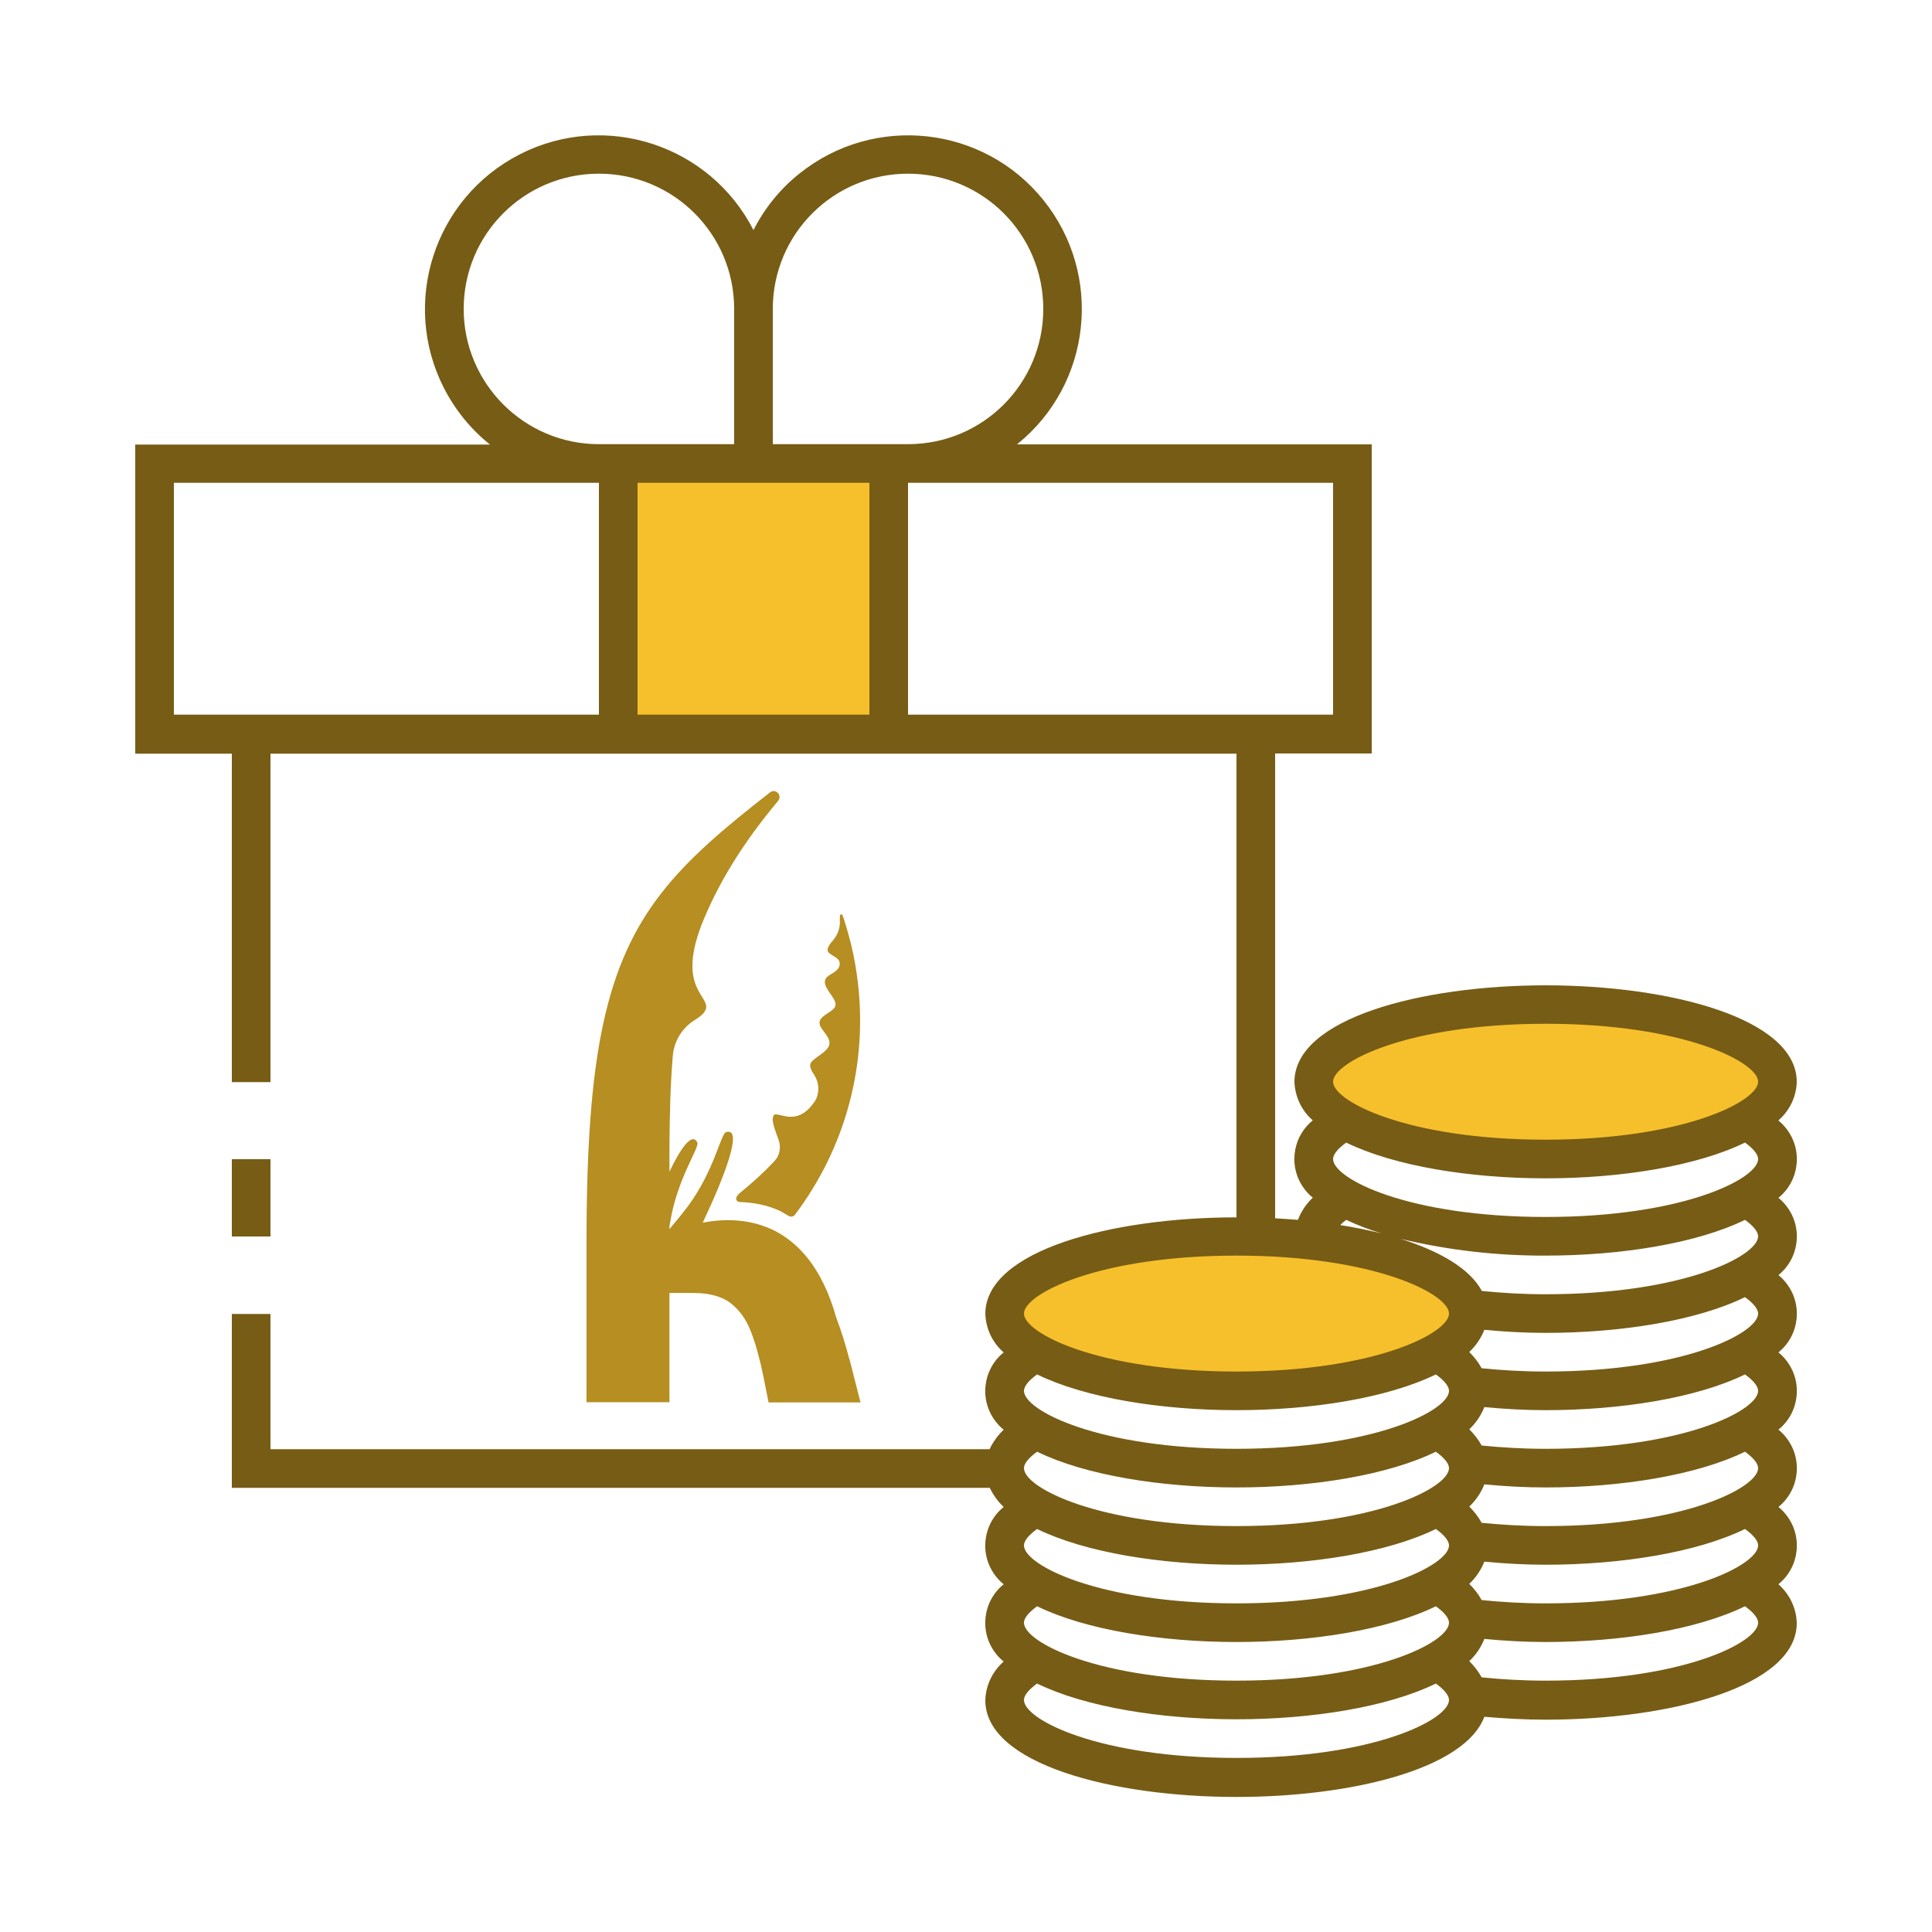 <?xml version="1.0" encoding="UTF-8" standalone="no"?>
<!DOCTYPE svg PUBLIC "-//W3C//DTD SVG 1.1//EN" "http://www.w3.org/Graphics/SVG/1.1/DTD/svg11.dtd">
<svg width="100%" height="100%" viewBox="0 0 100 100" version="1.1" xmlns="http://www.w3.org/2000/svg" xmlns:xlink="http://www.w3.org/1999/xlink" xml:space="preserve" xmlns:serif="http://www.serif.com/" style="fill-rule:evenodd;clip-rule:evenodd;stroke-linejoin:round;stroke-miterlimit:2;">
    <ellipse id="Ellipse_640" cx="80" cy="56" rx="12" ry="4" style="fill:rgb(246,192,44);"/>
    <ellipse id="Ellipse_641" cx="64" cy="68" rx="12" ry="4" style="fill:rgb(246,192,44);"/>
    <rect id="Rectangle_4706" x="32" y="24" width="14" height="14" style="fill:rgb(246,192,44);fill-rule:nonzero;"/>
    <rect id="Rectangle_4707" x="12" y="60" width="2" height="4" style="fill:rgb(119,92,21);fill-rule:nonzero;"/>
    <path id="Path_19001" d="M92.05,57.99C92.63,57.49 92.98,56.76 93,56C93,52.72 86.46,51 80,51C73.54,51 67,52.72 67,56C67.03,56.77 67.37,57.49 67.95,57.99C66.85,58.88 66.67,60.5 67.57,61.61C67.68,61.75 67.81,61.88 67.95,61.99C67.61,62.31 67.35,62.7 67.18,63.14C66.79,63.11 66.4,63.08 66,63.06L66,39L71,39L71,23L52.64,23C56.51,19.89 57.12,14.23 54.01,10.36C50.9,6.49 45.24,5.88 41.37,8.99C40.38,9.78 39.57,10.78 39,11.91C36.74,7.49 31.32,5.73 26.9,7.99C22.48,10.25 20.72,15.67 22.98,20.09C23.56,21.22 24.37,22.22 25.36,23.01L7,23.01L7,39.01L12,39.01L12,56.01L14,56.01L14,39.01L64,39.01L64,63.01C57.54,63.01 51,64.73 51,68.01C51.03,68.78 51.37,69.5 51.95,70C50.85,70.89 50.67,72.51 51.57,73.62C51.68,73.76 51.81,73.89 51.95,74C51.65,74.29 51.4,74.63 51.22,75.01L14,75.01L14,68.01L12,68.01L12,77.01L51.23,77.01C51.41,77.38 51.65,77.72 51.95,78C50.85,78.89 50.67,80.51 51.57,81.62C51.68,81.76 51.81,81.89 51.95,82C50.85,82.89 50.67,84.51 51.57,85.62C51.68,85.76 51.81,85.89 51.95,86C51.37,86.51 51.02,87.23 51,88.01C51,91.29 57.54,93.01 64,93.01C69.87,93.01 75.8,91.59 76.83,88.86C77.87,88.95 78.94,89.01 80,89.01C86.46,89.01 93,87.29 93,84.01C92.98,83.24 92.63,82.51 92.05,82C93.15,81.11 93.33,79.49 92.43,78.38C92.32,78.24 92.19,78.11 92.05,78C93.15,77.11 93.33,75.49 92.43,74.38C92.32,74.24 92.19,74.11 92.05,74C93.15,73.11 93.33,71.49 92.43,70.38C92.32,70.24 92.19,70.11 92.05,70C93.15,69.11 93.33,67.49 92.43,66.38C92.32,66.24 92.19,66.11 92.05,66C93.15,65.11 93.33,63.49 92.43,62.38C92.32,62.24 92.19,62.11 92.05,62C93.15,61.11 93.33,59.49 92.43,58.38C92.32,58.24 92.19,58.11 92.05,58L92.05,57.99ZM31,36.99L9,36.99L9,24.99L31,24.99L31,36.99ZM24,15.99C24,12.12 27.13,8.99 31,8.99C34.87,8.99 38,12.12 38,15.99L38,22.99L31,22.99C27.14,22.99 24,19.85 24,15.99ZM45,36.99L33,36.99L33,24.99L45,24.99L45,36.99ZM40,22.99L40,15.99C40,12.12 43.13,8.99 47,8.99C50.87,8.99 54,12.12 54,15.99C54,19.86 50.87,22.99 47,22.99L40,22.99ZM47,36.99L47,24.99L69,24.99L69,36.99L47,36.99ZM51,75.99C51,76.16 51.02,76.34 51.06,76.5C51.02,76.33 51,76.16 51,75.99ZM64,90.99C56.88,90.99 53,89.01 53,87.99C53,87.75 53.25,87.45 53.68,87.14C56.18,88.36 60.1,88.99 64,88.99C67.9,88.99 71.82,88.36 74.32,87.14C74.75,87.45 75,87.75 75,87.99C75,89.01 71.12,90.99 64,90.99ZM64,86.99C56.88,86.99 53,85.01 53,83.99C53,83.75 53.25,83.45 53.68,83.14C56.18,84.36 60.1,84.99 64,84.99C67.9,84.99 71.82,84.36 74.32,83.14C74.75,83.45 75,83.75 75,83.99C75,85.01 71.12,86.99 64,86.99ZM64,82.99C56.88,82.99 53,81.01 53,79.99C53,79.75 53.25,79.45 53.68,79.14C56.18,80.36 60.1,80.99 64,80.99C67.9,80.99 71.82,80.36 74.32,79.14C74.75,79.45 75,79.75 75,79.99C75,81.01 71.12,82.99 64,82.99ZM64,78.99C56.88,78.99 53,77.01 53,75.99C53,75.75 53.25,75.45 53.68,75.14C56.18,76.36 60.1,76.99 64,76.99C67.9,76.99 71.82,76.36 74.32,75.14C74.75,75.45 75,75.75 75,75.99C75,77.01 71.12,78.99 64,78.99ZM64,74.99C56.88,74.99 53,73.01 53,71.99C53,71.75 53.25,71.45 53.68,71.14C56.18,72.36 60.1,72.99 64,72.99C67.9,72.99 71.82,72.36 74.32,71.14C74.75,71.45 75,71.75 75,71.99C75,73.01 71.12,74.99 64,74.99ZM64,70.99C56.88,70.99 53,69.01 53,67.99C53,66.97 56.88,64.99 64,64.99C71.12,64.99 75,66.97 75,67.99C75,69.01 71.12,70.99 64,70.99ZM80,86.99C78.79,86.99 77.7,86.92 76.69,86.82C76.52,86.51 76.3,86.23 76.05,85.98C76.39,85.66 76.66,85.26 76.83,84.83C77.87,84.93 78.93,84.99 80,84.99C83.9,84.99 87.82,84.36 90.32,83.14C90.75,83.45 91,83.75 91,83.99C91,85.01 87.12,86.99 80,86.99ZM80,82.99C78.79,82.99 77.7,82.92 76.69,82.82C76.52,82.51 76.3,82.23 76.05,81.98C76.39,81.66 76.66,81.26 76.83,80.83C77.87,80.93 78.93,80.99 80,80.99C83.9,80.99 87.82,80.36 90.32,79.14C90.75,79.45 91,79.75 91,79.99C91,81.01 87.12,82.99 80,82.99ZM80,78.99C78.79,78.99 77.7,78.92 76.69,78.82C76.52,78.51 76.3,78.23 76.05,77.98C76.39,77.66 76.66,77.26 76.83,76.83C77.87,76.93 78.93,76.99 80,76.99C83.9,76.99 87.82,76.36 90.32,75.14C90.75,75.45 91,75.75 91,75.99C91,77.01 87.12,78.99 80,78.99ZM80,74.99C78.79,74.99 77.7,74.92 76.69,74.82C76.52,74.51 76.3,74.23 76.05,73.98C76.39,73.66 76.66,73.26 76.83,72.83C77.87,72.93 78.93,72.99 80,72.99C83.9,72.99 87.82,72.36 90.32,71.14C90.75,71.45 91,71.75 91,71.99C91,73.01 87.12,74.99 80,74.99ZM80,70.99C78.79,70.99 77.7,70.92 76.69,70.82C76.52,70.51 76.3,70.23 76.05,69.98C76.39,69.66 76.66,69.26 76.83,68.83C77.87,68.93 78.93,68.99 80,68.99C83.9,68.99 87.82,68.36 90.32,67.14C90.75,67.45 91,67.75 91,67.99C91,69.01 87.12,70.99 80,70.99ZM80,66.99C78.8,66.99 77.71,66.92 76.7,66.82C76.08,65.66 74.52,64.76 72.49,64.12C74.95,64.71 77.47,65 80,64.99C83.9,64.99 87.82,64.36 90.32,63.14C90.75,63.45 91,63.75 91,63.99C91,65.01 87.12,66.99 80,66.99ZM69.37,63.41C69.47,63.31 69.57,63.22 69.68,63.14C70.27,63.42 70.88,63.65 71.51,63.84C70.8,63.67 70.09,63.52 69.37,63.41ZM80,62.99C72.88,62.99 69,61.01 69,59.99C69,59.75 69.25,59.45 69.68,59.14C72.18,60.36 76.1,60.99 80,60.99C83.9,60.99 87.82,60.36 90.32,59.14C90.75,59.45 91,59.75 91,59.99C91,61.01 87.12,62.99 80,62.99ZM80,58.99C72.88,58.99 69,57.01 69,55.99C69,54.97 72.88,52.99 80,52.99C87.12,52.99 91,54.97 91,55.99C91,57.01 87.12,58.99 80,58.99Z" style="fill:rgb(119,92,21);fill-rule:nonzero;"/>
    <g transform="matrix(1.008,0,0,1.008,-12.967,6.665)">
        <path d="M56.47,63.16C56.29,62.46 56.07,61.75 55.8,61.03C55.07,58.44 53.81,57.13 52.49,56.51C52.47,56.51 52.45,56.49 52.44,56.49C51.21,55.94 49.93,55.98 48.95,56.17C50.06,53.82 51.05,51.26 50.15,51.52C49.87,51.6 49.54,53.52 48.17,55.35C47.87,55.75 47.55,56.13 47.24,56.5L47.24,56.4C47.25,56.31 47.26,56.22 47.28,56.13C47.65,53.87 48.8,52.31 48.67,52.05C48.4,51.53 47.84,52.3 47.24,53.55L47.24,52.25C47.25,50.6 47.29,49.07 47.41,47.62C47.47,46.86 47.88,46.18 48.53,45.77C48.72,45.65 48.88,45.54 48.99,45.41C49.67,44.58 47.55,44.44 48.85,40.98C48.85,40.96 48.86,40.94 48.87,40.92C49.7,38.82 50.95,36.75 52.82,34.51C53.05,34.23 52.69,33.85 52.4,34.08C47.67,37.76 45.06,40.3 43.84,45.95C43.23,48.76 42.98,52.35 42.98,57.24L42.98,65.39L47.24,65.39L47.24,59.78L48.45,59.78C49.29,59.78 49.94,59.96 50.39,60.31C50.84,60.66 51.19,61.15 51.43,61.78C51.67,62.41 51.88,63.16 52.06,64.05L52.33,65.4L57.05,65.4L56.48,63.16L56.47,63.16ZM47.22,56.69L47.22,56.65C47.22,56.65 47.24,56.66 47.25,56.67C47.24,56.67 47.23,56.68 47.22,56.68L47.22,56.69Z" style="fill:rgb(182,142,33);fill-rule:nonzero;"/>
    </g>
    <g transform="matrix(1.008,0,0,1.008,-12.967,6.665)">
        <path d="M52.59,50.67C52.45,50.9 52.64,51.34 52.85,51.94C52.98,52.31 52.9,52.73 52.63,53.01C52.09,53.59 51.49,54.13 50.83,54.67C50.77,54.72 50.72,54.79 50.68,54.86C50.63,54.97 50.71,55.11 50.84,55.11C51.51,55.13 52.24,55.25 52.94,55.58C52.94,55.58 53.15,55.7 53.37,55.83C53.47,55.89 53.61,55.86 53.68,55.77C56.24,52.38 57.5,48.02 56.87,43.49C56.77,42.75 56.62,42.03 56.42,41.33C56.35,41.07 56.27,40.81 56.19,40.56C56.19,40.56 56.16,40.47 56.13,40.39C56.1,40.31 55.98,40.33 55.99,40.43C56,40.53 55.99,40.47 55.99,40.5L55.99,40.67C56.01,41.03 55.88,41.39 55.64,41.67C55.5,41.82 55.38,42 55.36,42.14C55.32,42.46 56.05,42.48 55.98,42.93C55.91,43.38 55.24,43.4 55.22,43.79C55.2,44.18 55.78,44.63 55.77,44.98C55.75,45.33 55.02,45.48 54.95,45.85C54.92,46.02 55.04,46.19 55.17,46.36C55.32,46.57 55.5,46.78 55.45,47.02C55.41,47.21 55.23,47.37 55.04,47.51C54.79,47.7 54.5,47.86 54.47,48.05C54.44,48.19 54.54,48.39 54.67,48.58C54.91,48.94 54.95,49.4 54.78,49.8C54.78,49.8 54.78,49.82 54.77,49.83C54.55,50.19 54.33,50.41 54.11,50.55C53.38,51.01 52.72,50.43 52.58,50.67L52.59,50.67Z" style="fill:rgb(182,142,33);fill-rule:nonzero;"/>
    </g>
    <path d="M34.974,63.984C34.974,63.984 34.92,63.969 34.91,63.961C34.755,63.848 32.992,62.522 34.891,64.016" style="fill:rgb(182,142,33);"/>
</svg>

